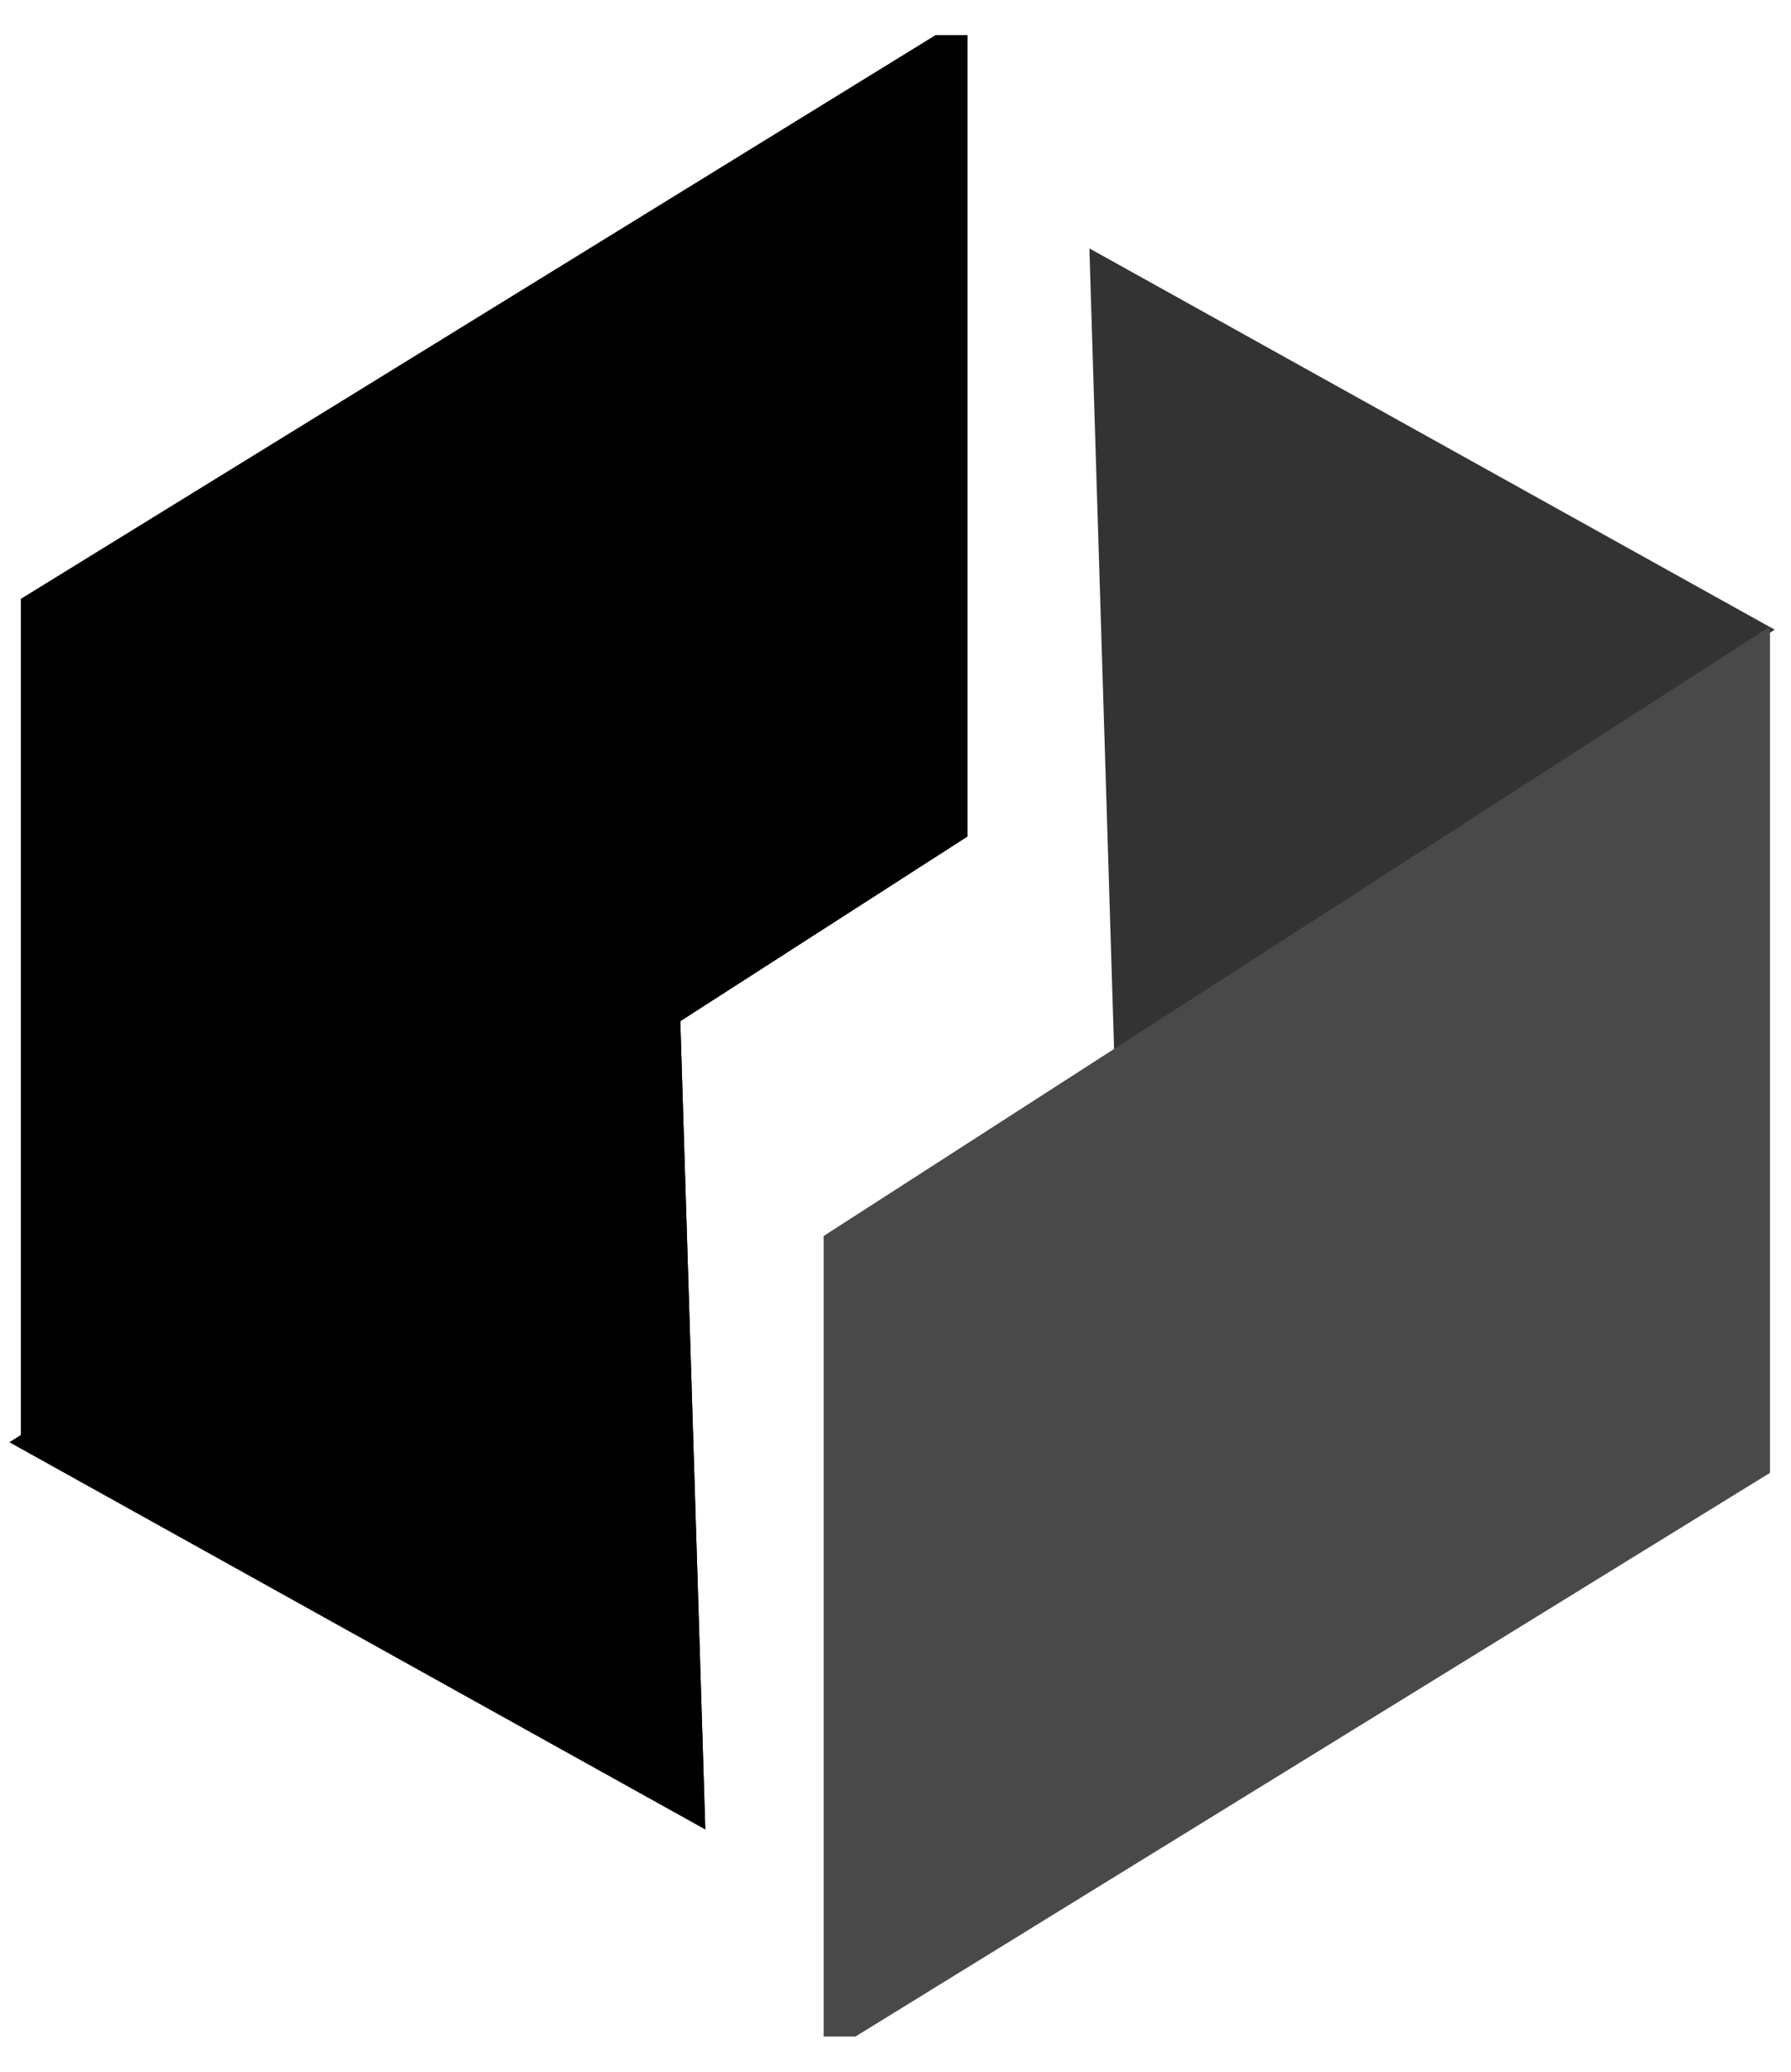 <svg
    width="32"
    height="37"
    viewBox="0 0 40 46"
    fill="none"
    xmlns="http://www.w3.org/2000/svg"
  >
    <path
      d="M24.33 5.42L24.885 23.396L39.635 13.932L24.33 5.42Z"
      fill="#333333"
    />
    <path
      d="M39.531 32.755V13.862L18.395 27.468V45.339H19.106"
      fill="#494949"
    />
    <path
      d="M1.189 32.042L14.715 23.363L15.225 39.849L1.189 32.042Z"
      fill="url(#paint0_linear_2_114)"
    />
    <path
      d="M1.189 32.042L14.715 23.363L15.225 39.849L1.189 32.042Z"
      fill="url(#paint1_linear_2_114)"
    />
    <path
      d="M1.189 32.042L14.715 23.363L15.225 39.849L1.189 32.042Z"
      stroke="url(#paint2_linear_2_114)"
      strokeWidth="0.846"
    />
    <path
      d="M1.189 32.042L14.715 23.363L15.225 39.849L1.189 32.042Z"
      stroke="url(#paint3_linear_2_114)"
      strokeWidth="0.846"
    />
    <path
      d="M0.469 13.245V32.138L21.605 18.55V0.662H20.894"
      fill="url(#paint4_linear_2_114)"
    />
    <path
      d="M0.469 13.245V32.138L21.605 18.55V0.662H20.894"
      fill="url(#paint5_linear_2_114)"
    />
    <defs>
      <linearGradient
        id="paint0_linear_2_114"
        x1="0.365"
        y1="31.592"
        x2="15.67"
        y2="31.592"
        gradientUnits="userSpaceOnUse"
      >
        <stop stopColor="#00AAFF" />
        <stop offset="1" stopColor="#8636F8" />
      </linearGradient>
      <linearGradient
        id="paint1_linear_2_114"
        x1="8.018"
        y1="40.581"
        x2="8.018"
        y2="22.604"
        gradientUnits="userSpaceOnUse"
      >
        <stop stopColor="white" stopOpacity="0.6" />
        <stop offset="0.108" stopColor="white" stopOpacity="0.455" />
        <stop offset="0.433" stopColor="white" stopOpacity="0.216" />
        <stop offset="0.664" stopColor="white" stopOpacity="0.06" />
        <stop offset="0.775" stopColor="white" stopOpacity="0" />
      </linearGradient>
      <linearGradient
        id="paint2_linear_2_114"
        x1="0.365"
        y1="31.592"
        x2="15.67"
        y2="31.592"
        gradientUnits="userSpaceOnUse"
      >
        <stop stopColor="#00AAFF" />
        <stop offset="1" stopColor="#8636F8" />
      </linearGradient>
      <linearGradient
        id="paint3_linear_2_114"
        x1="8.018"
        y1="40.581"
        x2="8.018"
        y2="22.604"
        gradientUnits="userSpaceOnUse"
      >
        <stop stopColor="white" stopOpacity="0.6" />
        <stop offset="0.108" stopColor="white" stopOpacity="0.455" />
        <stop offset="0.433" stopColor="white" stopOpacity="0.216" />
        <stop offset="0.664" stopColor="white" stopOpacity="0.06" />
        <stop offset="0.775" stopColor="white" stopOpacity="0" />
      </linearGradient>
      <linearGradient
        id="paint4_linear_2_114"
        x1="-0.407"
        y1="20.078"
        x2="22.893"
        y2="18.385"
        gradientUnits="userSpaceOnUse"
      >
        <stop offset="0.023" stopColor="#8636F8" />
        <stop offset="0.348" stopColor="#F020B3" />
        <stop offset="0.674" stopColor="#F8475E" />
        <stop offset="1" stopColor="#FF9421" />
      </linearGradient>
      <linearGradient
        id="paint5_linear_2_114"
        x1="11.037"
        y1="32.138"
        x2="11.037"
        y2="0.662"
        gradientUnits="userSpaceOnUse"
      >
        <stop stopColor="white" stopOpacity="0.6" />
        <stop offset="0.084" stopColor="white" stopOpacity="0.455" />
        <stop offset="0.367" stopColor="white" stopOpacity="0.216" />
        <stop offset="0.568" stopColor="white" stopOpacity="0.06" />
        <stop offset="0.665" stopColor="white" stopOpacity="0" />
      </linearGradient>
    </defs>
  </svg>
